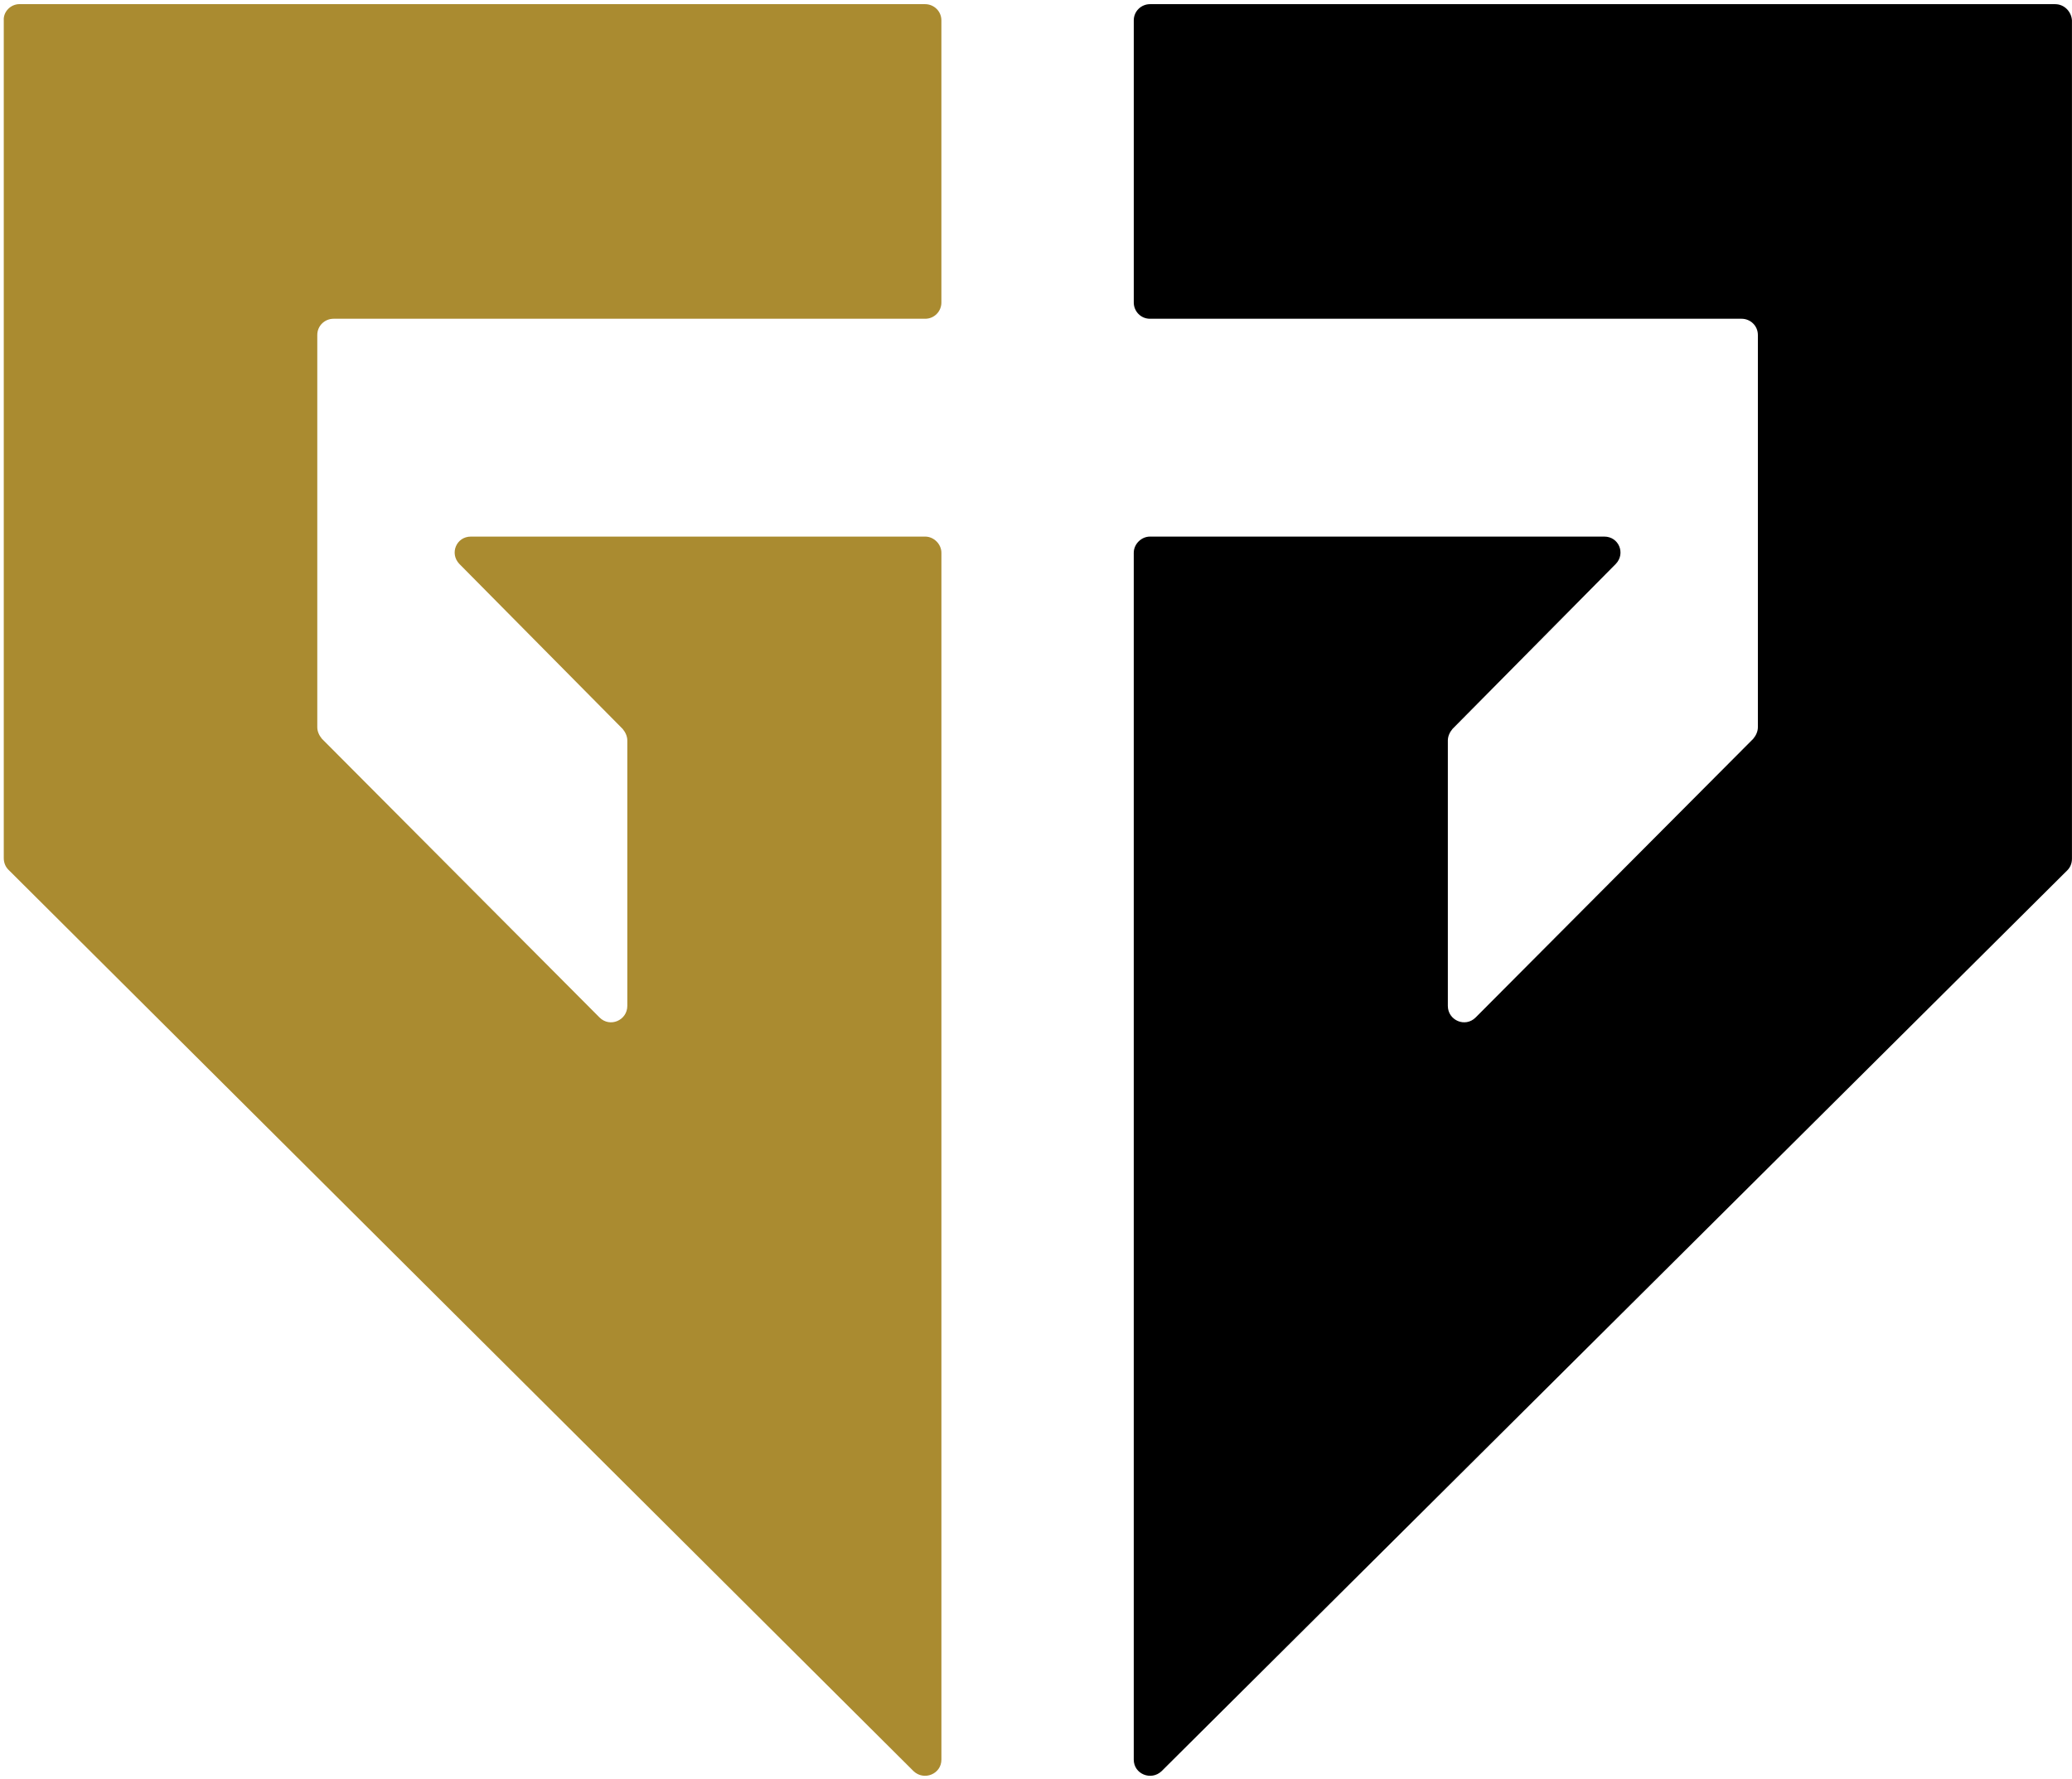 <svg width="248" height="213" viewBox="0 0 248 213" fill="none" xmlns="http://www.w3.org/2000/svg">
<path d="M245.986 0.499H137.644C136.603 0.499 135.702 1.332 135.702 2.442V36.22C135.702 37.261 136.534 38.162 137.644 38.162H208.46C209.5 38.162 210.402 38.995 210.402 40.105V87.061C210.402 87.546 210.194 88.032 209.847 88.448L176.623 121.81C175.375 123.059 173.294 122.157 173.294 120.423V88.656C173.294 88.17 173.502 87.685 173.849 87.269L193.408 67.501C194.588 66.252 193.755 64.241 192.021 64.241H137.642C136.602 64.241 135.7 65.143 135.7 66.183V210.661C135.7 212.395 137.781 213.227 139.029 212.048L247.44 104.193C247.787 103.847 247.995 103.361 247.995 102.806V2.442C247.926 1.402 247.093 0.5 245.983 0.5" fill="black"/>
<path d="M2.324 0.499H110.734C111.774 0.499 112.676 1.332 112.676 2.442V36.22C112.676 37.261 111.844 38.162 110.734 38.162H39.918C38.878 38.162 37.976 38.995 37.976 40.105V87.061C37.976 87.546 38.184 88.032 38.531 88.448L71.755 121.81C73.003 123.059 75.084 122.157 75.084 120.423V88.656C75.084 88.17 74.876 87.685 74.529 87.269L54.969 67.501C53.79 66.252 54.623 64.241 56.357 64.241H110.736C111.776 64.241 112.678 65.143 112.678 66.183V210.661C112.678 212.395 110.597 213.227 109.349 212.048L1.006 104.122C0.659 103.775 0.451 103.289 0.451 102.734V2.439C0.382 1.398 1.284 0.496 2.324 0.496" fill="#AA8B30"/>
</svg>
